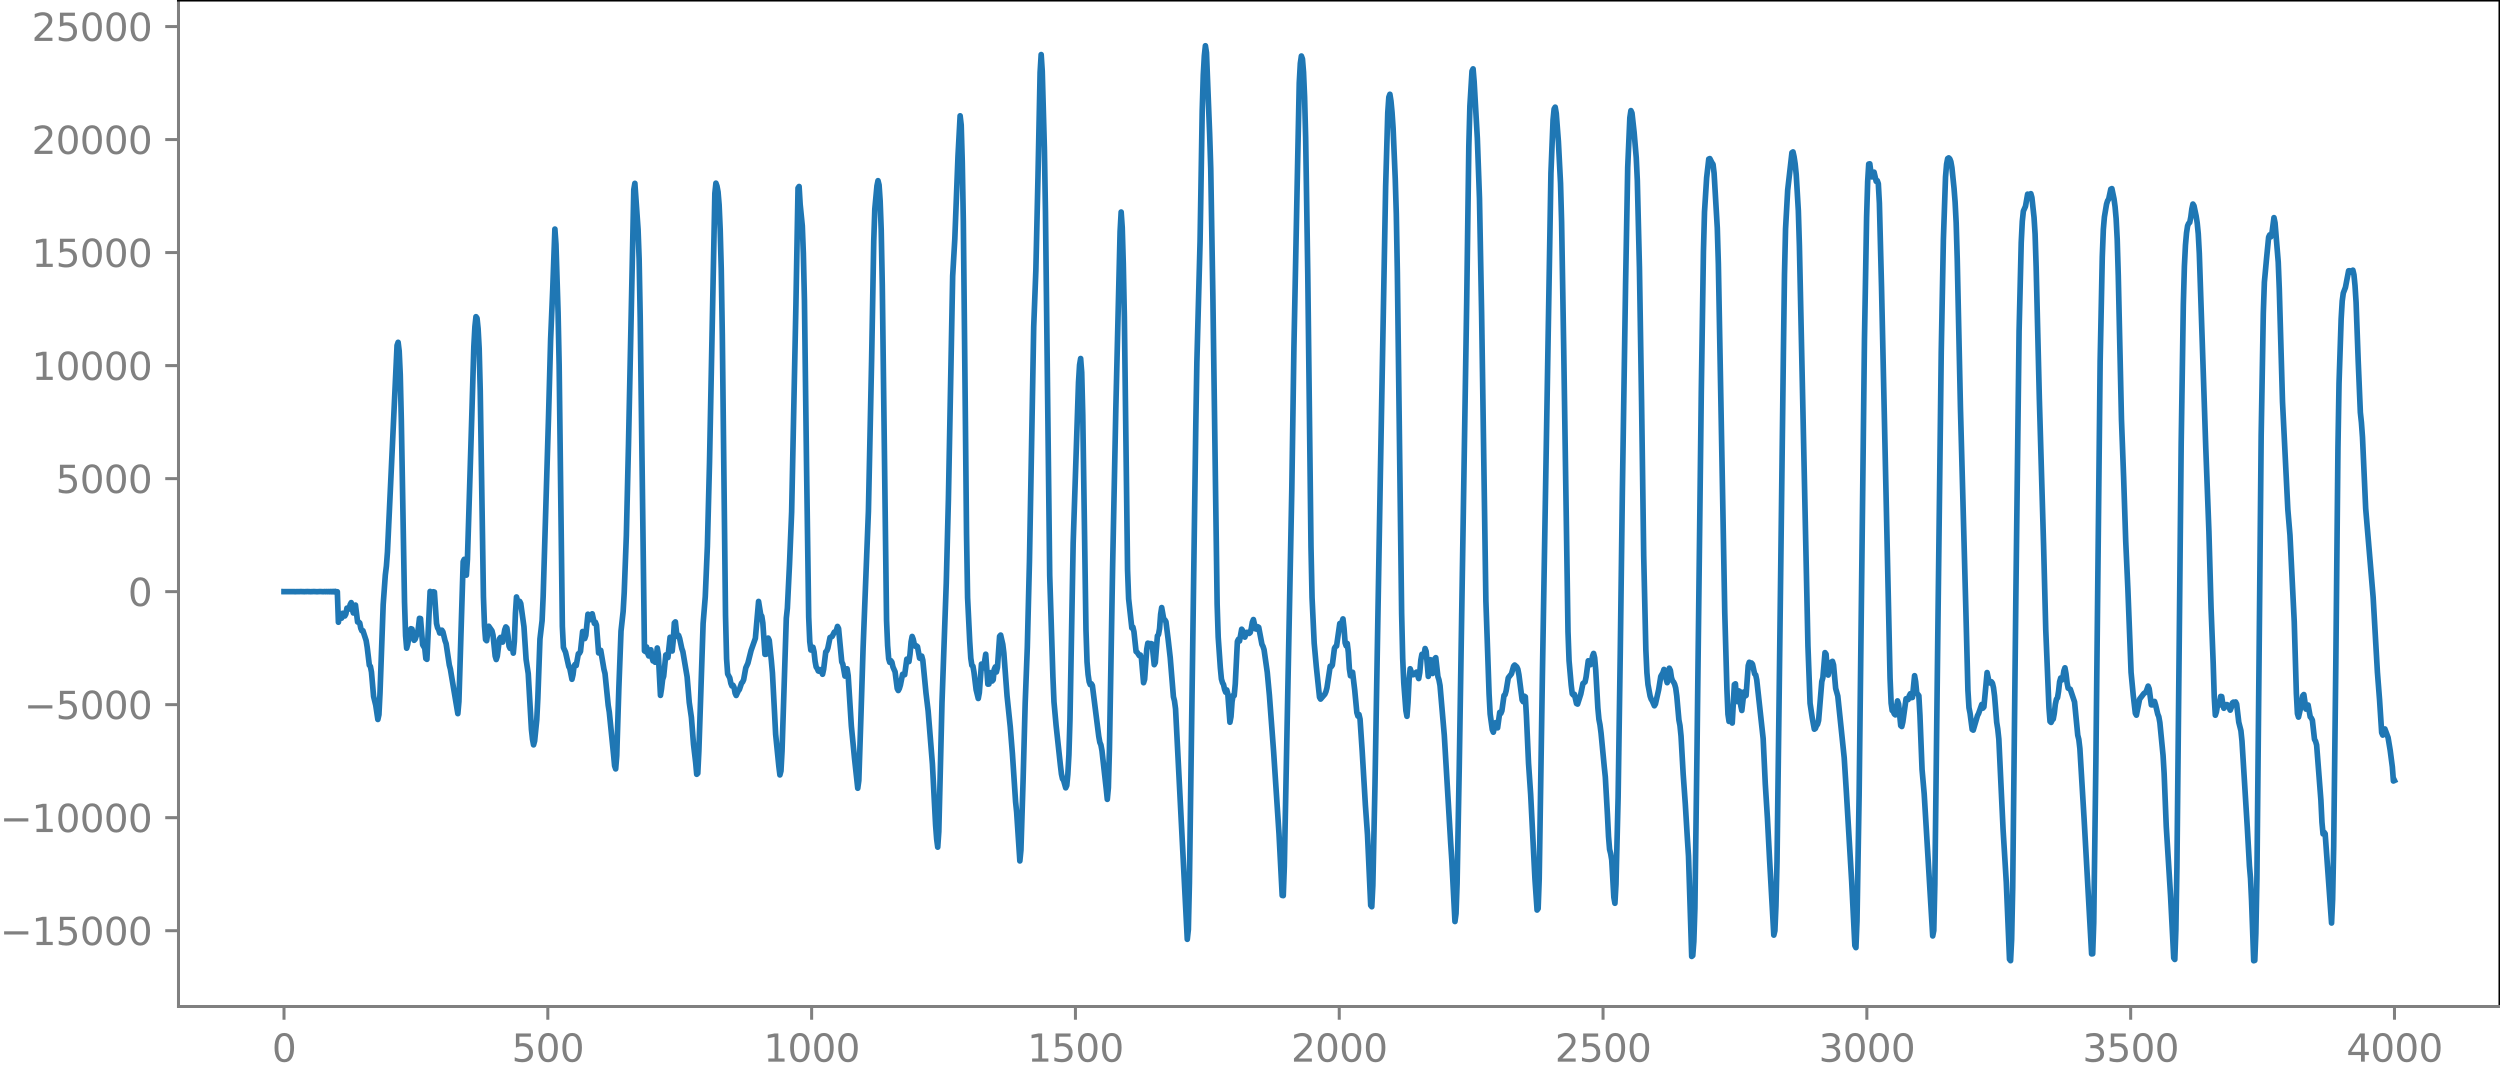 <?xml version="1.0" encoding="utf-8" standalone="no"?>
<!DOCTYPE svg PUBLIC "-//W3C//DTD SVG 1.1//EN"
  "http://www.w3.org/Graphics/SVG/1.1/DTD/svg11.dtd">
<svg xmlns:xlink="http://www.w3.org/1999/xlink" width="660.992pt" height="282.79pt" viewBox="0 0 660.992 282.79" xmlns="http://www.w3.org/2000/svg" version="1.1">
 <defs>
  <style type="text/css">*{stroke-linejoin: round; stroke-linecap: butt}</style>
 </defs>
 <g id="figure_1">
  <g id="patch_1">
   <path d="M -0 282.79 
L 660.992 282.79 
L 660.992 0 
L -0 0 
L -0 282.79 
z
" style="fill: none"/>
  </g>
  <g id="axes_1">
   <g id="patch_2">
    <path d="M 47.192 266.112 
L 660.992 266.112 
L 660.992 0 
L 47.192 0 
L 47.192 266.112 
z
" style="fill: none"/>
   </g>
   <g id="matplotlib.axis_1">
    <g id="xtick_1">
     <g id="line2d_1">
      <defs>
       <path id="m4498d42334" d="M 0 0 
L 0 3.5 
" style="stroke: #808080; stroke-width: 0.8"/>
      </defs>
      <g>
       <use xlink:href="#m4498d42334" x="75.092" y="266.112" style="fill: #808080; stroke: #808080; stroke-width: 0.8"/>
      </g>
     </g>
     <g id="text_1">
      <!-- 0 -->
      <g style="fill: #808080" transform="translate(71.911 280.71) scale(0.1 -0.1)">
       <defs>
        <path id="DejaVuSans-30" d="M 2034 4250 
Q 1547 4250 1301 3770 
Q 1056 3291 1056 2328 
Q 1056 1369 1301 889 
Q 1547 409 2034 409 
Q 2525 409 2770 889 
Q 3016 1369 3016 2328 
Q 3016 3291 2770 3770 
Q 2525 4250 2034 4250 
z
M 2034 4750 
Q 2819 4750 3233 4129 
Q 3647 3509 3647 2328 
Q 3647 1150 3233 529 
Q 2819 -91 2034 -91 
Q 1250 -91 836 529 
Q 422 1150 422 2328 
Q 422 3509 836 4129 
Q 1250 4750 2034 4750 
z
" transform="scale(0.016)"/>
       </defs>
       <use xlink:href="#DejaVuSans-30"/>
      </g>
     </g>
    </g>
    <g id="xtick_2">
     <g id="line2d_2">
      <g>
       <use xlink:href="#m4498d42334" x="144.842" y="266.112" style="fill: #808080; stroke: #808080; stroke-width: 0.8"/>
      </g>
     </g>
     <g id="text_2">
      <!-- 500 -->
      <g style="fill: #808080" transform="translate(135.298 280.71) scale(0.1 -0.1)">
       <defs>
        <path id="DejaVuSans-35" d="M 691 4666 
L 3169 4666 
L 3169 4134 
L 1269 4134 
L 1269 2991 
Q 1406 3038 1543 3061 
Q 1681 3084 1819 3084 
Q 2600 3084 3056 2656 
Q 3513 2228 3513 1497 
Q 3513 744 3044 326 
Q 2575 -91 1722 -91 
Q 1428 -91 1123 -41 
Q 819 9 494 109 
L 494 744 
Q 775 591 1075 516 
Q 1375 441 1709 441 
Q 2250 441 2565 725 
Q 2881 1009 2881 1497 
Q 2881 1984 2565 2268 
Q 2250 2553 1709 2553 
Q 1456 2553 1204 2497 
Q 953 2441 691 2322 
L 691 4666 
z
" transform="scale(0.016)"/>
       </defs>
       <use xlink:href="#DejaVuSans-35"/>
       <use xlink:href="#DejaVuSans-30" x="63.623"/>
       <use xlink:href="#DejaVuSans-30" x="127.246"/>
      </g>
     </g>
    </g>
    <g id="xtick_3">
     <g id="line2d_3">
      <g>
       <use xlink:href="#m4498d42334" x="214.592" y="266.112" style="fill: #808080; stroke: #808080; stroke-width: 0.8"/>
      </g>
     </g>
     <g id="text_3">
      <!-- 1000 -->
      <g style="fill: #808080" transform="translate(201.867 280.71) scale(0.1 -0.1)">
       <defs>
        <path id="DejaVuSans-31" d="M 794 531 
L 1825 531 
L 1825 4091 
L 703 3866 
L 703 4441 
L 1819 4666 
L 2450 4666 
L 2450 531 
L 3481 531 
L 3481 0 
L 794 0 
L 794 531 
z
" transform="scale(0.016)"/>
       </defs>
       <use xlink:href="#DejaVuSans-31"/>
       <use xlink:href="#DejaVuSans-30" x="63.623"/>
       <use xlink:href="#DejaVuSans-30" x="127.246"/>
       <use xlink:href="#DejaVuSans-30" x="190.869"/>
      </g>
     </g>
    </g>
    <g id="xtick_4">
     <g id="line2d_4">
      <g>
       <use xlink:href="#m4498d42334" x="284.342" y="266.112" style="fill: #808080; stroke: #808080; stroke-width: 0.8"/>
      </g>
     </g>
     <g id="text_4">
      <!-- 1500 -->
      <g style="fill: #808080" transform="translate(271.617 280.71) scale(0.1 -0.1)">
       <use xlink:href="#DejaVuSans-31"/>
       <use xlink:href="#DejaVuSans-35" x="63.623"/>
       <use xlink:href="#DejaVuSans-30" x="127.246"/>
       <use xlink:href="#DejaVuSans-30" x="190.869"/>
      </g>
     </g>
    </g>
    <g id="xtick_5">
     <g id="line2d_5">
      <g>
       <use xlink:href="#m4498d42334" x="354.092" y="266.112" style="fill: #808080; stroke: #808080; stroke-width: 0.8"/>
      </g>
     </g>
     <g id="text_5">
      <!-- 2000 -->
      <g style="fill: #808080" transform="translate(341.367 280.71) scale(0.1 -0.1)">
       <defs>
        <path id="DejaVuSans-32" d="M 1228 531 
L 3431 531 
L 3431 0 
L 469 0 
L 469 531 
Q 828 903 1448 1529 
Q 2069 2156 2228 2338 
Q 2531 2678 2651 2914 
Q 2772 3150 2772 3378 
Q 2772 3750 2511 3984 
Q 2250 4219 1831 4219 
Q 1534 4219 1204 4116 
Q 875 4013 500 3803 
L 500 4441 
Q 881 4594 1212 4672 
Q 1544 4750 1819 4750 
Q 2544 4750 2975 4387 
Q 3406 4025 3406 3419 
Q 3406 3131 3298 2873 
Q 3191 2616 2906 2266 
Q 2828 2175 2409 1742 
Q 1991 1309 1228 531 
z
" transform="scale(0.016)"/>
       </defs>
       <use xlink:href="#DejaVuSans-32"/>
       <use xlink:href="#DejaVuSans-30" x="63.623"/>
       <use xlink:href="#DejaVuSans-30" x="127.246"/>
       <use xlink:href="#DejaVuSans-30" x="190.869"/>
      </g>
     </g>
    </g>
    <g id="xtick_6">
     <g id="line2d_6">
      <g>
       <use xlink:href="#m4498d42334" x="423.842" y="266.112" style="fill: #808080; stroke: #808080; stroke-width: 0.8"/>
      </g>
     </g>
     <g id="text_6">
      <!-- 2500 -->
      <g style="fill: #808080" transform="translate(411.117 280.71) scale(0.1 -0.1)">
       <use xlink:href="#DejaVuSans-32"/>
       <use xlink:href="#DejaVuSans-35" x="63.623"/>
       <use xlink:href="#DejaVuSans-30" x="127.246"/>
       <use xlink:href="#DejaVuSans-30" x="190.869"/>
      </g>
     </g>
    </g>
    <g id="xtick_7">
     <g id="line2d_7">
      <g>
       <use xlink:href="#m4498d42334" x="493.592" y="266.112" style="fill: #808080; stroke: #808080; stroke-width: 0.8"/>
      </g>
     </g>
     <g id="text_7">
      <!-- 3000 -->
      <g style="fill: #808080" transform="translate(480.867 280.71) scale(0.1 -0.1)">
       <defs>
        <path id="DejaVuSans-33" d="M 2597 2516 
Q 3050 2419 3304 2112 
Q 3559 1806 3559 1356 
Q 3559 666 3084 287 
Q 2609 -91 1734 -91 
Q 1441 -91 1130 -33 
Q 819 25 488 141 
L 488 750 
Q 750 597 1062 519 
Q 1375 441 1716 441 
Q 2309 441 2620 675 
Q 2931 909 2931 1356 
Q 2931 1769 2642 2001 
Q 2353 2234 1838 2234 
L 1294 2234 
L 1294 2753 
L 1863 2753 
Q 2328 2753 2575 2939 
Q 2822 3125 2822 3475 
Q 2822 3834 2567 4026 
Q 2313 4219 1838 4219 
Q 1578 4219 1281 4162 
Q 984 4106 628 3988 
L 628 4550 
Q 988 4650 1302 4700 
Q 1616 4750 1894 4750 
Q 2613 4750 3031 4423 
Q 3450 4097 3450 3541 
Q 3450 3153 3228 2886 
Q 3006 2619 2597 2516 
z
" transform="scale(0.016)"/>
       </defs>
       <use xlink:href="#DejaVuSans-33"/>
       <use xlink:href="#DejaVuSans-30" x="63.623"/>
       <use xlink:href="#DejaVuSans-30" x="127.246"/>
       <use xlink:href="#DejaVuSans-30" x="190.869"/>
      </g>
     </g>
    </g>
    <g id="xtick_8">
     <g id="line2d_8">
      <g>
       <use xlink:href="#m4498d42334" x="563.342" y="266.112" style="fill: #808080; stroke: #808080; stroke-width: 0.8"/>
      </g>
     </g>
     <g id="text_8">
      <!-- 3500 -->
      <g style="fill: #808080" transform="translate(550.617 280.71) scale(0.1 -0.1)">
       <use xlink:href="#DejaVuSans-33"/>
       <use xlink:href="#DejaVuSans-35" x="63.623"/>
       <use xlink:href="#DejaVuSans-30" x="127.246"/>
       <use xlink:href="#DejaVuSans-30" x="190.869"/>
      </g>
     </g>
    </g>
    <g id="xtick_9">
     <g id="line2d_9">
      <g>
       <use xlink:href="#m4498d42334" x="633.092" y="266.112" style="fill: #808080; stroke: #808080; stroke-width: 0.8"/>
      </g>
     </g>
     <g id="text_9">
      <!-- 4000 -->
      <g style="fill: #808080" transform="translate(620.367 280.71) scale(0.1 -0.1)">
       <defs>
        <path id="DejaVuSans-34" d="M 2419 4116 
L 825 1625 
L 2419 1625 
L 2419 4116 
z
M 2253 4666 
L 3047 4666 
L 3047 1625 
L 3713 1625 
L 3713 1100 
L 3047 1100 
L 3047 0 
L 2419 0 
L 2419 1100 
L 313 1100 
L 313 1709 
L 2253 4666 
z
" transform="scale(0.016)"/>
       </defs>
       <use xlink:href="#DejaVuSans-34"/>
       <use xlink:href="#DejaVuSans-30" x="63.623"/>
       <use xlink:href="#DejaVuSans-30" x="127.246"/>
       <use xlink:href="#DejaVuSans-30" x="190.869"/>
      </g>
     </g>
    </g>
   </g>
   <g id="matplotlib.axis_2">
    <g id="ytick_1">
     <g id="line2d_10">
      <defs>
       <path id="m064a035bb4" d="M 0 0 
L -3.5 0 
" style="stroke: #808080; stroke-width: 0.8"/>
      </defs>
      <g>
       <use xlink:href="#m064a035bb4" x="47.192" y="246.069" style="fill: #808080; stroke: #808080; stroke-width: 0.8"/>
      </g>
     </g>
     <g id="text_10">
      <!-- −15000 -->
      <g style="fill: #808080" transform="translate(0 249.868) scale(0.1 -0.1)">
       <defs>
        <path id="DejaVuSans-2212" d="M 678 2272 
L 4684 2272 
L 4684 1741 
L 678 1741 
L 678 2272 
z
" transform="scale(0.016)"/>
       </defs>
       <use xlink:href="#DejaVuSans-2212"/>
       <use xlink:href="#DejaVuSans-31" x="83.789"/>
       <use xlink:href="#DejaVuSans-35" x="147.412"/>
       <use xlink:href="#DejaVuSans-30" x="211.035"/>
       <use xlink:href="#DejaVuSans-30" x="274.658"/>
       <use xlink:href="#DejaVuSans-30" x="338.281"/>
      </g>
     </g>
    </g>
    <g id="ytick_2">
     <g id="line2d_11">
      <g>
       <use xlink:href="#m064a035bb4" x="47.192" y="216.188" style="fill: #808080; stroke: #808080; stroke-width: 0.8"/>
      </g>
     </g>
     <g id="text_11">
      <!-- −10000 -->
      <g style="fill: #808080" transform="translate(0 219.987) scale(0.1 -0.1)">
       <use xlink:href="#DejaVuSans-2212"/>
       <use xlink:href="#DejaVuSans-31" x="83.789"/>
       <use xlink:href="#DejaVuSans-30" x="147.412"/>
       <use xlink:href="#DejaVuSans-30" x="211.035"/>
       <use xlink:href="#DejaVuSans-30" x="274.658"/>
       <use xlink:href="#DejaVuSans-30" x="338.281"/>
      </g>
     </g>
    </g>
    <g id="ytick_3">
     <g id="line2d_12">
      <g>
       <use xlink:href="#m064a035bb4" x="47.192" y="186.306" style="fill: #808080; stroke: #808080; stroke-width: 0.8"/>
      </g>
     </g>
     <g id="text_12">
      <!-- −5000 -->
      <g style="fill: #808080" transform="translate(6.362 190.106) scale(0.1 -0.1)">
       <use xlink:href="#DejaVuSans-2212"/>
       <use xlink:href="#DejaVuSans-35" x="83.789"/>
       <use xlink:href="#DejaVuSans-30" x="147.412"/>
       <use xlink:href="#DejaVuSans-30" x="211.035"/>
       <use xlink:href="#DejaVuSans-30" x="274.658"/>
      </g>
     </g>
    </g>
    <g id="ytick_4">
     <g id="line2d_13">
      <g>
       <use xlink:href="#m064a035bb4" x="47.192" y="156.425" style="fill: #808080; stroke: #808080; stroke-width: 0.8"/>
      </g>
     </g>
     <g id="text_13">
      <!-- 0 -->
      <g style="fill: #808080" transform="translate(33.83 160.224) scale(0.1 -0.1)">
       <use xlink:href="#DejaVuSans-30"/>
      </g>
     </g>
    </g>
    <g id="ytick_5">
     <g id="line2d_14">
      <g>
       <use xlink:href="#m064a035bb4" x="47.192" y="126.544" style="fill: #808080; stroke: #808080; stroke-width: 0.8"/>
      </g>
     </g>
     <g id="text_14">
      <!-- 5000 -->
      <g style="fill: #808080" transform="translate(14.742 130.343) scale(0.1 -0.1)">
       <use xlink:href="#DejaVuSans-35"/>
       <use xlink:href="#DejaVuSans-30" x="63.623"/>
       <use xlink:href="#DejaVuSans-30" x="127.246"/>
       <use xlink:href="#DejaVuSans-30" x="190.869"/>
      </g>
     </g>
    </g>
    <g id="ytick_6">
     <g id="line2d_15">
      <g>
       <use xlink:href="#m064a035bb4" x="47.192" y="96.663" style="fill: #808080; stroke: #808080; stroke-width: 0.8"/>
      </g>
     </g>
     <g id="text_15">
      <!-- 10000 -->
      <g style="fill: #808080" transform="translate(8.38 100.462) scale(0.1 -0.1)">
       <use xlink:href="#DejaVuSans-31"/>
       <use xlink:href="#DejaVuSans-30" x="63.623"/>
       <use xlink:href="#DejaVuSans-30" x="127.246"/>
       <use xlink:href="#DejaVuSans-30" x="190.869"/>
       <use xlink:href="#DejaVuSans-30" x="254.492"/>
      </g>
     </g>
    </g>
    <g id="ytick_7">
     <g id="line2d_16">
      <g>
       <use xlink:href="#m064a035bb4" x="47.192" y="66.781" style="fill: #808080; stroke: #808080; stroke-width: 0.8"/>
      </g>
     </g>
     <g id="text_16">
      <!-- 15000 -->
      <g style="fill: #808080" transform="translate(8.38 70.581) scale(0.1 -0.1)">
       <use xlink:href="#DejaVuSans-31"/>
       <use xlink:href="#DejaVuSans-35" x="63.623"/>
       <use xlink:href="#DejaVuSans-30" x="127.246"/>
       <use xlink:href="#DejaVuSans-30" x="190.869"/>
       <use xlink:href="#DejaVuSans-30" x="254.492"/>
      </g>
     </g>
    </g>
    <g id="ytick_8">
     <g id="line2d_17">
      <g>
       <use xlink:href="#m064a035bb4" x="47.192" y="36.9" style="fill: #808080; stroke: #808080; stroke-width: 0.8"/>
      </g>
     </g>
     <g id="text_17">
      <!-- 20000 -->
      <g style="fill: #808080" transform="translate(8.38 40.699) scale(0.1 -0.1)">
       <use xlink:href="#DejaVuSans-32"/>
       <use xlink:href="#DejaVuSans-30" x="63.623"/>
       <use xlink:href="#DejaVuSans-30" x="127.246"/>
       <use xlink:href="#DejaVuSans-30" x="190.869"/>
       <use xlink:href="#DejaVuSans-30" x="254.492"/>
      </g>
     </g>
    </g>
    <g id="ytick_9">
     <g id="line2d_18">
      <g>
       <use xlink:href="#m064a035bb4" x="47.192" y="7.019" style="fill: #808080; stroke: #808080; stroke-width: 0.8"/>
      </g>
     </g>
     <g id="text_18">
      <!-- 25000 -->
      <g style="fill: #808080" transform="translate(8.38 10.818) scale(0.1 -0.1)">
       <use xlink:href="#DejaVuSans-32"/>
       <use xlink:href="#DejaVuSans-35" x="63.623"/>
       <use xlink:href="#DejaVuSans-30" x="127.246"/>
       <use xlink:href="#DejaVuSans-30" x="190.869"/>
       <use xlink:href="#DejaVuSans-30" x="254.492"/>
      </g>
     </g>
    </g>
   </g>
   <g id="line2d_19">
    <path d="M 75.092 156.42 
L 78.194 156.436 
L 79.604 156.412 
L 80.449 156.44 
L 81.295 156.409 
L 82.141 156.443 
L 82.987 156.406 
L 83.833 156.446 
L 84.679 156.401 
L 85.525 156.453 
L 85.807 156.396 
L 86.089 156.456 
L 86.371 156.392 
L 86.653 156.46 
L 86.935 156.388 
L 87.216 156.466 
L 87.498 156.38 
L 87.78 156.475 
L 88.062 156.369 
L 88.344 156.489 
L 88.626 156.352 
L 88.908 156.502 
L 89.19 156.456 
L 89.472 164.516 
L 89.754 162.846 
L 90.036 162.734 
L 90.318 163.435 
L 90.6 162.151 
L 90.882 162.157 
L 91.164 162.865 
L 91.446 162.343 
L 91.728 160.788 
L 92.01 160.806 
L 92.292 161.038 
L 92.574 159.868 
L 92.856 159.33 
L 93.138 161.148 
L 93.42 162.069 
L 93.702 160.524 
L 93.984 159.978 
L 94.547 164.455 
L 94.829 164.452 
L 95.111 164.712 
L 95.393 166.123 
L 95.675 166.771 
L 95.957 166.756 
L 96.803 169.352 
L 97.085 171.125 
L 97.649 175.881 
L 97.931 176.195 
L 98.213 177.682 
L 98.777 184.143 
L 99.341 186.446 
L 99.905 190.221 
L 100.187 188.95 
L 100.469 183.281 
L 101.315 159.817 
L 101.878 152.026 
L 102.16 149.706 
L 102.442 145.954 
L 104.98 91.322 
L 105.262 90.506 
L 105.544 92.821 
L 105.826 99.025 
L 106.108 111.037 
L 106.954 159.199 
L 107.236 168.085 
L 107.518 171.385 
L 107.8 170.363 
L 108.364 166.994 
L 108.645 166.228 
L 108.927 166.322 
L 109.491 169.297 
L 109.773 168.994 
L 110.055 168.123 
L 110.337 167.642 
L 110.619 166.011 
L 110.901 163.487 
L 111.183 163.548 
L 111.747 170.472 
L 112.311 171.405 
L 112.593 174.117 
L 112.875 174.327 
L 113.721 156.369 
L 114.003 158.48 
L 114.285 158.922 
L 114.567 156.46 
L 114.849 156.54 
L 115.413 164.838 
L 115.695 165.985 
L 115.976 166.465 
L 116.258 167.369 
L 116.54 167.36 
L 116.822 166.617 
L 117.104 167.059 
L 117.668 169.383 
L 117.95 170.179 
L 118.796 175.83 
L 119.078 176.904 
L 121.052 188.687 
L 121.334 185.466 
L 122.462 148.472 
L 122.744 147.884 
L 123.025 150.535 
L 123.307 152.069 
L 123.589 147.858 
L 124.717 110.797 
L 125.281 91.62 
L 125.563 86.385 
L 125.845 83.733 
L 126.127 84.12 
L 126.409 86.899 
L 126.691 92.161 
L 126.973 103.35 
L 127.819 157.812 
L 128.101 165.532 
L 128.383 169.103 
L 128.665 169.399 
L 129.229 165.579 
L 130.075 166.791 
L 130.356 167.945 
L 130.92 173.461 
L 131.202 174.374 
L 131.484 173.502 
L 132.048 168.921 
L 132.33 168.532 
L 132.612 169.648 
L 132.894 169.766 
L 133.458 166.489 
L 133.74 165.757 
L 134.022 166.053 
L 134.304 168.045 
L 134.586 170.861 
L 134.868 171.437 
L 135.15 170.245 
L 135.432 170.979 
L 135.714 172.685 
L 135.996 169.58 
L 136.278 162.177 
L 136.56 157.837 
L 137.124 159.873 
L 137.405 159.001 
L 137.687 159.572 
L 138.251 163.667 
L 138.533 165.711 
L 139.097 174.33 
L 139.661 178.09 
L 140.507 192.844 
L 140.789 195.439 
L 141.071 196.936 
L 141.353 195.912 
L 141.917 190.312 
L 142.199 184.668 
L 142.763 168.947 
L 143.327 164.113 
L 143.609 157.694 
L 145.018 110.595 
L 145.582 89.763 
L 146.146 76.327 
L 146.71 60.569 
L 146.992 64.549 
L 147.556 82.651 
L 147.838 96.543 
L 148.684 165.621 
L 148.966 171.203 
L 149.53 172.449 
L 150.376 176.224 
L 150.658 176.757 
L 151.222 179.6 
L 151.504 178.394 
L 151.785 176.067 
L 152.067 175.654 
L 152.349 175.957 
L 152.913 172.857 
L 153.195 172.742 
L 153.477 172.216 
L 154.041 166.968 
L 154.323 167.352 
L 154.605 168.836 
L 154.887 167.988 
L 155.451 162.395 
L 155.733 162.843 
L 156.015 163.843 
L 156.579 162.288 
L 157.143 164.827 
L 157.425 164.519 
L 157.707 165.288 
L 158.271 172.635 
L 158.553 172.621 
L 158.834 171.947 
L 159.68 176.955 
L 159.962 178.07 
L 160.808 186.496 
L 161.09 188.256 
L 162.218 199.447 
L 162.5 202.477 
L 162.782 203.296 
L 163.064 199.806 
L 163.628 181.75 
L 164.192 166.863 
L 164.756 161.675 
L 165.038 156.722 
L 165.602 141.686 
L 166.165 117.798 
L 167.575 50.114 
L 167.857 48.477 
L 168.703 60.646 
L 168.985 68.508 
L 169.267 83.854 
L 170.395 172.094 
L 170.677 172.285 
L 170.959 171.057 
L 171.241 172.737 
L 171.523 173.43 
L 171.805 171.908 
L 172.087 171.8 
L 172.369 173.773 
L 172.651 174.742 
L 172.933 174.784 
L 173.214 175.099 
L 173.496 173.857 
L 173.778 171.328 
L 174.06 173.056 
L 174.624 183.855 
L 174.906 182.116 
L 175.188 179.662 
L 175.47 178.802 
L 176.034 173.164 
L 176.316 173.07 
L 176.598 173.85 
L 177.162 168.495 
L 177.726 172.122 
L 178.008 169.268 
L 178.29 164.714 
L 178.572 164.424 
L 178.854 167.086 
L 179.136 168.284 
L 179.418 167.998 
L 179.7 168.82 
L 180.263 171.475 
L 180.545 172.274 
L 181.673 178.953 
L 182.237 185.743 
L 182.801 189.672 
L 183.365 196.812 
L 183.929 201.608 
L 184.211 204.722 
L 184.493 204.447 
L 184.775 198.647 
L 185.903 164.814 
L 186.467 157.825 
L 187.031 144.455 
L 187.594 122.252 
L 189.004 51.128 
L 189.286 48.427 
L 189.568 49.225 
L 189.85 50.751 
L 190.132 54.148 
L 190.414 60.695 
L 190.696 71.145 
L 190.978 88.626 
L 191.824 162.708 
L 192.106 174.192 
L 192.388 178.173 
L 192.952 179.245 
L 193.234 180.658 
L 193.516 181.366 
L 193.798 181.163 
L 194.08 181.72 
L 194.362 183.275 
L 194.643 183.882 
L 195.207 182.668 
L 195.489 182.307 
L 196.053 180.629 
L 196.335 180.33 
L 196.617 179.706 
L 197.181 176.581 
L 197.745 175.342 
L 198.591 171.963 
L 199.719 168.765 
L 200.565 159.015 
L 201.129 162.516 
L 201.411 162.899 
L 201.692 164.748 
L 202.256 173.009 
L 202.538 172.993 
L 203.102 168.707 
L 203.384 169.299 
L 203.948 174.702 
L 204.23 177.938 
L 204.794 188.639 
L 205.076 194.146 
L 205.922 202.61 
L 206.204 204.888 
L 206.486 203.831 
L 206.768 198.565 
L 207.896 163.45 
L 208.178 160.8 
L 208.742 149.212 
L 209.305 135.383 
L 210.433 80.852 
L 210.997 49.717 
L 211.279 49.312 
L 211.561 54.048 
L 212.125 59.721 
L 212.407 67.05 
L 212.689 79.329 
L 213.253 123.497 
L 213.817 163.171 
L 214.099 169.649 
L 214.381 171.867 
L 214.663 171.847 
L 214.945 171.129 
L 215.227 172.327 
L 215.509 174.87 
L 215.791 176.347 
L 216.072 176.769 
L 216.354 177.403 
L 216.636 177.497 
L 216.918 177.053 
L 217.2 177.479 
L 217.482 178.272 
L 217.764 176.981 
L 218.328 172.353 
L 218.61 172.104 
L 218.892 171.317 
L 219.456 168.547 
L 220.02 168.261 
L 220.584 167.129 
L 220.866 167.104 
L 221.148 166.577 
L 221.43 165.628 
L 221.712 166.162 
L 222.558 175.003 
L 222.84 175.593 
L 223.403 178.758 
L 223.685 178.113 
L 223.967 176.824 
L 224.249 178.603 
L 225.095 191.971 
L 225.941 200.607 
L 226.787 208.409 
L 227.069 206.371 
L 227.633 189.232 
L 228.197 171.366 
L 229.607 135.175 
L 230.452 95.122 
L 231.016 63.763 
L 231.298 55.255 
L 231.862 49.155 
L 232.144 47.773 
L 232.426 48.924 
L 232.708 53.135 
L 232.99 60.817 
L 233.272 75.329 
L 234.4 164.011 
L 234.682 170.653 
L 234.964 174.171 
L 235.246 175.118 
L 235.528 174.673 
L 235.81 175.067 
L 236.092 176.339 
L 236.656 177.634 
L 237.22 182.039 
L 237.501 182.573 
L 237.783 182.045 
L 238.065 181.124 
L 238.629 178.283 
L 238.911 178.449 
L 239.193 178.391 
L 239.757 174.273 
L 240.039 174.455 
L 240.321 174.928 
L 240.603 172.961 
L 240.885 169.711 
L 241.167 168.278 
L 241.449 169.018 
L 241.731 170.321 
L 242.013 170.863 
L 242.295 170.751 
L 242.577 170.975 
L 243.141 174.016 
L 243.423 174.117 
L 243.705 173.473 
L 243.987 174.554 
L 244.832 183.263 
L 245.396 187.973 
L 246.524 201.968 
L 247.37 218.174 
L 247.652 221.868 
L 247.934 223.985 
L 248.216 219.866 
L 249.062 185.66 
L 250.19 154.169 
L 250.754 132.099 
L 251.881 72.984 
L 252.445 63.25 
L 253.291 41.25 
L 253.855 30.619 
L 254.137 33.031 
L 254.419 42.786 
L 254.701 58.487 
L 255.265 112.799 
L 255.547 141.282 
L 255.829 158.032 
L 256.393 169.601 
L 256.675 174.028 
L 256.957 175.912 
L 257.239 176.134 
L 257.521 177.747 
L 258.085 182.374 
L 258.649 184.678 
L 258.93 183.153 
L 259.494 175.583 
L 259.776 175.989 
L 260.058 176.606 
L 260.622 172.973 
L 261.186 180.888 
L 261.468 180.863 
L 261.75 177.903 
L 262.032 177.831 
L 262.314 180.065 
L 262.596 179.735 
L 262.878 176.962 
L 263.16 176.33 
L 263.442 177.674 
L 263.724 176.472 
L 264.288 168.25 
L 264.57 167.912 
L 265.134 170.376 
L 265.416 172.689 
L 266.261 184.002 
L 267.107 192.147 
L 267.671 199.175 
L 268.517 211.994 
L 268.799 214.749 
L 269.645 227.627 
L 269.927 224.794 
L 270.491 206.709 
L 271.055 185.912 
L 271.619 171.114 
L 272.183 148.456 
L 272.747 117.507 
L 273.31 86.393 
L 273.874 71.555 
L 274.438 46.815 
L 275.002 19.146 
L 275.284 14.432 
L 275.566 18.808 
L 276.13 39.112 
L 276.412 55.75 
L 277.54 152.155 
L 278.386 178.953 
L 278.668 185.585 
L 279.232 191.835 
L 280.359 202.276 
L 280.641 204.656 
L 280.923 205.937 
L 281.205 206.313 
L 281.769 208.299 
L 282.051 207.673 
L 282.333 204.711 
L 282.615 199.573 
L 282.897 190.174 
L 283.743 143.571 
L 285.153 101.113 
L 285.435 96.485 
L 285.717 94.794 
L 285.999 98.475 
L 286.281 109.762 
L 287.127 166.486 
L 287.409 174.996 
L 287.69 178.358 
L 287.972 180.254 
L 288.254 181.013 
L 288.536 180.783 
L 288.818 181.24 
L 290.51 194.713 
L 290.792 196.275 
L 291.074 196.95 
L 291.356 198.471 
L 292.484 208.582 
L 292.766 211.344 
L 293.048 208.296 
L 293.33 198.261 
L 294.176 149.709 
L 295.021 108.066 
L 296.149 61.246 
L 296.431 56.064 
L 296.713 60.12 
L 296.995 69.723 
L 297.277 83.731 
L 298.123 150.701 
L 298.405 158.322 
L 299.251 166.033 
L 299.533 165.796 
L 299.815 167.038 
L 300.379 172.271 
L 300.661 172.472 
L 301.225 173.344 
L 301.507 173.185 
L 301.788 174.031 
L 302.352 180.507 
L 302.634 179.616 
L 303.198 171.655 
L 303.48 170.053 
L 303.762 170.128 
L 304.044 170.432 
L 304.326 170.156 
L 304.608 170.27 
L 305.172 175.74 
L 305.454 175.19 
L 306.018 168.127 
L 306.3 167.797 
L 306.582 166.205 
L 306.864 162.424 
L 307.146 160.639 
L 307.71 163.842 
L 307.992 163.904 
L 308.274 164.377 
L 308.838 168.913 
L 309.401 173.874 
L 310.247 184.229 
L 310.529 185.314 
L 310.811 187.411 
L 313.913 248.351 
L 314.195 245.779 
L 314.477 233.435 
L 316.168 112.175 
L 316.45 95.686 
L 317.296 63.79 
L 317.86 29.31 
L 318.142 19.886 
L 318.424 14.744 
L 318.706 12.096 
L 318.988 13.947 
L 319.834 35.613 
L 320.116 44.583 
L 320.68 78.393 
L 321.808 159.741 
L 322.09 168.473 
L 322.654 176.561 
L 322.936 179.514 
L 323.218 180.495 
L 323.499 181.001 
L 323.781 182.292 
L 324.063 183.023 
L 324.345 182.417 
L 324.627 183.42 
L 325.191 190.96 
L 325.473 189.461 
L 325.755 185.487 
L 326.037 183.846 
L 326.319 183.913 
L 326.601 180.838 
L 327.165 169.572 
L 327.447 169.014 
L 327.729 169.483 
L 328.293 166.362 
L 328.575 166.753 
L 328.857 168.165 
L 329.139 168.452 
L 329.421 167.632 
L 329.703 167.179 
L 330.267 167.476 
L 330.548 167.241 
L 330.83 166.198 
L 331.112 164.512 
L 331.394 163.806 
L 331.958 166.273 
L 332.24 166.339 
L 332.522 165.701 
L 332.804 165.876 
L 333.65 170.359 
L 333.932 170.907 
L 334.214 171.777 
L 335.06 177.751 
L 335.624 183.812 
L 336.752 198.911 
L 338.161 220.414 
L 339.007 236.755 
L 339.289 236.801 
L 339.571 229.1 
L 341.545 129.565 
L 342.109 91.852 
L 342.955 49.652 
L 343.519 21.942 
L 343.801 16.775 
L 344.083 14.812 
L 344.365 15.584 
L 344.647 19.119 
L 344.928 25.658 
L 345.21 36.421 
L 345.774 72.651 
L 346.62 144.479 
L 346.902 158.011 
L 347.466 170.047 
L 348.03 176.275 
L 348.876 184.353 
L 349.158 184.841 
L 350.286 183.532 
L 350.568 182.881 
L 350.85 181.817 
L 351.696 176.145 
L 351.977 176.268 
L 352.259 175.874 
L 352.823 171.409 
L 353.105 170.942 
L 353.387 170.793 
L 354.233 164.859 
L 354.515 165.305 
L 355.079 163.638 
L 355.361 166.144 
L 355.643 169.947 
L 355.925 170.771 
L 356.207 170.128 
L 356.489 172.418 
L 356.771 176.828 
L 357.053 178.675 
L 357.335 177.815 
L 357.617 177.746 
L 358.181 182.448 
L 358.745 188.398 
L 359.026 189.336 
L 359.308 188.919 
L 359.59 190.126 
L 360.154 198.536 
L 361 212.818 
L 361.564 220.755 
L 362.41 239.368 
L 362.692 239.738 
L 362.974 234.085 
L 363.538 207.574 
L 364.948 126.285 
L 366.357 49.386 
L 366.921 29.797 
L 367.203 25.689 
L 367.485 24.927 
L 367.767 26.716 
L 368.049 29.695 
L 368.331 33.878 
L 368.895 47.22 
L 369.177 56.568 
L 369.459 72.166 
L 370.587 162.139 
L 370.869 174.085 
L 371.151 180.502 
L 371.715 187.907 
L 371.997 189.392 
L 372.279 185.686 
L 372.561 179.747 
L 372.843 176.819 
L 373.406 178.39 
L 373.688 178.387 
L 374.534 177.7 
L 375.098 179.411 
L 375.38 177.813 
L 375.662 174.521 
L 375.944 173 
L 376.226 173.574 
L 376.508 173.212 
L 376.79 171.471 
L 377.072 172.239 
L 377.636 178.834 
L 378.2 174.422 
L 378.482 175.684 
L 378.764 178.069 
L 379.046 177.087 
L 379.328 174.215 
L 379.61 173.884 
L 380.174 178.885 
L 380.456 179.76 
L 380.737 181.256 
L 381.865 194.379 
L 383.557 222.903 
L 383.839 227.208 
L 384.685 243.647 
L 384.967 241.556 
L 385.249 233.634 
L 385.813 203.34 
L 387.786 80.058 
L 388.35 38.778 
L 388.632 28.081 
L 389.196 18.788 
L 389.478 18.208 
L 389.76 21.615 
L 390.606 36.622 
L 391.17 52.464 
L 391.734 82.848 
L 392.862 158.877 
L 393.708 183.459 
L 393.99 188.774 
L 394.554 192.919 
L 394.835 193.594 
L 395.399 191.075 
L 395.681 192.218 
L 395.963 192.44 
L 396.527 188.337 
L 396.809 188.621 
L 397.091 187.938 
L 397.655 183.881 
L 397.937 183.67 
L 398.219 182.647 
L 398.783 179.213 
L 399.629 178.148 
L 400.193 176.138 
L 400.475 175.833 
L 401.039 176.34 
L 401.321 176.957 
L 401.603 178.45 
L 402.448 185.094 
L 402.73 185.525 
L 403.012 184.069 
L 403.294 184.246 
L 403.576 189.233 
L 404.14 201.824 
L 404.704 210.091 
L 405.832 232.359 
L 406.396 240.611 
L 406.678 240.228 
L 406.96 232.381 
L 407.806 178.465 
L 410.061 45.783 
L 410.625 31.67 
L 410.907 28.788 
L 411.189 28.333 
L 411.471 29.997 
L 412.035 37.422 
L 412.599 48.492 
L 412.881 58.707 
L 413.445 92.531 
L 414.573 167.009 
L 414.855 174.703 
L 415.419 181.166 
L 415.701 183.432 
L 415.983 183.764 
L 416.264 183.564 
L 416.828 186.018 
L 417.11 186.157 
L 417.956 183.503 
L 418.52 180.727 
L 419.084 180.299 
L 419.366 178.947 
L 419.93 174.712 
L 420.212 174.958 
L 420.494 175.749 
L 420.776 175.067 
L 421.058 173.492 
L 421.34 172.765 
L 421.622 173.931 
L 421.904 177.124 
L 422.468 187.162 
L 422.75 190.182 
L 423.032 191.64 
L 423.314 193.829 
L 424.159 202.702 
L 424.441 205.421 
L 425.005 215.479 
L 425.287 221.159 
L 425.569 224.588 
L 425.851 225.689 
L 426.133 227.369 
L 426.697 237.249 
L 426.979 238.821 
L 427.261 233.737 
L 427.825 210.855 
L 428.389 172.808 
L 428.953 129.737 
L 429.799 75.062 
L 430.363 44.263 
L 430.926 31.121 
L 431.208 29.246 
L 431.49 29.885 
L 432.054 34.985 
L 432.618 41.68 
L 432.9 47.67 
L 433.464 70.85 
L 434.028 106.418 
L 434.592 147.05 
L 435.156 171.792 
L 435.438 177.866 
L 435.72 180.982 
L 436.284 184.047 
L 436.566 184.857 
L 436.848 185.313 
L 437.412 186.604 
L 437.694 186.128 
L 438.539 182.381 
L 439.103 178.841 
L 439.667 177.872 
L 439.949 176.999 
L 440.231 177.464 
L 440.513 179.536 
L 440.795 180.498 
L 441.359 176.666 
L 441.641 177.244 
L 441.923 179.135 
L 442.205 180.025 
L 442.487 180.325 
L 442.769 180.908 
L 443.051 181.932 
L 443.333 184.022 
L 443.897 190.351 
L 444.179 191.835 
L 444.461 194.629 
L 445.024 204.639 
L 445.588 212.577 
L 446.152 221.969 
L 446.434 226.341 
L 447.28 252.876 
L 447.562 252.633 
L 447.844 248.909 
L 448.126 240.071 
L 448.69 197.705 
L 449.818 103.509 
L 450.382 66.505 
L 450.664 56.045 
L 451.228 47.007 
L 451.792 42.052 
L 452.073 41.932 
L 452.637 43.034 
L 452.919 43.44 
L 453.201 45.786 
L 454.047 60.289 
L 454.329 69.789 
L 456.021 161.961 
L 456.585 182.106 
L 456.867 188.853 
L 457.149 190.736 
L 457.431 189.797 
L 457.995 191.17 
L 458.559 181.001 
L 458.841 180.801 
L 459.123 184.783 
L 459.404 185.518 
L 459.686 182.656 
L 459.968 182.803 
L 460.25 186.567 
L 460.532 187.845 
L 461.096 182.95 
L 461.378 184.049 
L 461.66 183.872 
L 462.224 175.982 
L 462.506 175.099 
L 462.788 175.546 
L 463.07 175.288 
L 463.352 175.62 
L 463.916 178.173 
L 464.198 178.442 
L 464.48 179.774 
L 466.172 195.281 
L 466.735 207.253 
L 467.299 216.284 
L 467.863 227.123 
L 468.991 247.241 
L 469.273 246.095 
L 469.555 239.512 
L 469.837 227.819 
L 470.401 183.996 
L 471.529 92.95 
L 471.811 72.635 
L 472.093 60.51 
L 472.657 50.258 
L 473.784 40.362 
L 474.066 40.165 
L 474.348 41.451 
L 474.63 43.328 
L 474.912 46.129 
L 475.476 55.756 
L 475.758 65.063 
L 478.014 170.781 
L 478.578 185.948 
L 479.142 189.776 
L 479.706 192.794 
L 479.988 192.596 
L 480.27 191.87 
L 480.552 191.516 
L 480.833 190.486 
L 481.679 180.19 
L 481.961 179.186 
L 482.525 172.557 
L 482.807 172.954 
L 483.089 176.804 
L 483.371 178.485 
L 483.935 175.232 
L 484.499 174.858 
L 484.781 175.796 
L 485.345 182.021 
L 485.909 184.049 
L 487.601 200.338 
L 488.164 209.276 
L 489.574 233.006 
L 490.42 250.021 
L 490.702 250.551 
L 490.984 243.441 
L 491.548 210.236 
L 492.394 138.232 
L 492.958 89.784 
L 493.522 57.465 
L 493.804 48.012 
L 494.086 43.371 
L 494.368 43.314 
L 494.65 45.518 
L 494.932 46.775 
L 495.495 45.512 
L 496.059 47.952 
L 496.341 47.765 
L 496.623 48.572 
L 496.905 53.732 
L 497.469 75.925 
L 499.725 179.26 
L 500.007 185.918 
L 500.289 187.862 
L 500.571 188.055 
L 500.853 188.781 
L 501.135 189.016 
L 501.699 185.317 
L 501.981 186.134 
L 502.544 191.847 
L 502.826 192.087 
L 503.108 190.885 
L 503.954 184.751 
L 504.236 184.686 
L 504.518 184.959 
L 504.8 183.98 
L 505.082 183.424 
L 505.364 184.457 
L 505.646 184.401 
L 506.21 178.652 
L 506.492 180.226 
L 506.774 183.188 
L 507.338 183.94 
L 507.62 189.012 
L 508.184 203.44 
L 508.748 209.876 
L 511.003 247.459 
L 511.285 246.031 
L 511.567 233.773 
L 512.413 162.5 
L 513.259 93.011 
L 513.823 63.365 
L 514.387 46.819 
L 514.669 43.407 
L 514.951 41.933 
L 515.233 41.743 
L 515.515 41.998 
L 515.797 42.727 
L 516.079 44.316 
L 516.642 49.794 
L 516.924 53.432 
L 517.206 58.954 
L 517.488 68.523 
L 518.334 107.81 
L 519.744 160.481 
L 520.308 182.453 
L 520.59 187.118 
L 520.872 188.552 
L 521.436 192.864 
L 521.718 193.047 
L 522.846 189.202 
L 523.128 188.665 
L 523.973 186.256 
L 524.255 187.237 
L 524.537 186.906 
L 525.383 177.824 
L 525.947 180.544 
L 526.229 180.579 
L 526.511 180.251 
L 526.793 180.642 
L 527.075 181.826 
L 527.357 184.028 
L 527.921 190.981 
L 528.203 192.767 
L 528.485 195.429 
L 529.613 219.42 
L 530.459 233.338 
L 531.304 253.616 
L 531.586 253.998 
L 531.868 248.423 
L 532.15 234.7 
L 532.996 156.942 
L 533.842 87.5 
L 534.406 64.12 
L 534.688 58.522 
L 534.97 55.819 
L 535.534 54.545 
L 536.098 51.331 
L 536.662 51.514 
L 536.944 51.208 
L 537.226 52.224 
L 537.79 57.46 
L 538.071 61.9 
L 538.353 70.658 
L 539.199 105.513 
L 540.327 144.531 
L 540.891 166.519 
L 541.737 187.132 
L 542.019 190.74 
L 542.301 191.001 
L 542.583 190.399 
L 542.865 190.116 
L 543.147 188.6 
L 543.429 186.174 
L 543.711 184.87 
L 543.993 184.514 
L 544.275 182.792 
L 544.557 180.238 
L 544.839 179.265 
L 545.12 179.806 
L 545.402 179.234 
L 545.684 177.375 
L 545.966 176.569 
L 546.248 178.153 
L 546.53 180.553 
L 546.812 181.953 
L 547.376 182.234 
L 548.504 185.595 
L 549.35 194.386 
L 549.632 195.511 
L 549.914 197.928 
L 551.042 216.752 
L 553.015 252.207 
L 553.297 252.176 
L 553.579 243.909 
L 554.143 201.419 
L 555.271 95.599 
L 555.835 67.965 
L 556.117 60.625 
L 556.399 57.349 
L 556.963 53.976 
L 557.245 53.07 
L 557.527 52.648 
L 558.091 50.007 
L 558.373 49.873 
L 558.937 52.589 
L 559.219 54.666 
L 559.5 57.833 
L 559.782 63.271 
L 560.064 72.806 
L 560.91 110.919 
L 561.474 126.078 
L 562.038 143.203 
L 562.602 155.703 
L 563.448 177.767 
L 564.012 183.737 
L 564.576 188.587 
L 564.858 189.085 
L 565.704 184.847 
L 566.831 183.37 
L 567.395 182.965 
L 567.959 181.405 
L 568.241 182.118 
L 568.805 186.362 
L 569.087 186.373 
L 569.369 185.589 
L 569.651 185.457 
L 569.933 186.391 
L 570.497 188.802 
L 570.779 189.494 
L 571.061 191.061 
L 571.907 199.736 
L 572.189 204.48 
L 572.753 218.551 
L 573.88 236.726 
L 574.726 253.281 
L 575.008 253.675 
L 575.29 245.847 
L 575.572 229.199 
L 576.136 174.262 
L 576.7 117.257 
L 577.264 80.546 
L 577.546 70.425 
L 577.828 64.82 
L 578.11 61.588 
L 578.392 59.726 
L 578.674 59.065 
L 578.956 58.82 
L 579.238 57.424 
L 579.52 55.23 
L 579.802 53.954 
L 580.084 54.421 
L 580.648 57.101 
L 580.929 58.91 
L 581.211 61.801 
L 581.493 67.062 
L 583.185 118.021 
L 584.031 140.618 
L 584.595 160.672 
L 585.159 175.273 
L 585.441 184.312 
L 585.723 189.101 
L 586.005 188.243 
L 586.287 186.606 
L 586.569 186.567 
L 586.851 185.912 
L 587.133 184.132 
L 587.415 184.174 
L 587.697 186.134 
L 587.978 187.264 
L 588.542 186.311 
L 588.824 186.299 
L 589.106 186.519 
L 589.67 187.759 
L 589.952 187.031 
L 590.234 185.858 
L 590.516 185.639 
L 590.798 185.892 
L 591.08 185.592 
L 591.362 186.143 
L 591.926 190.949 
L 592.49 193.18 
L 592.772 195.943 
L 594.182 218.848 
L 594.746 228.961 
L 595.028 232.242 
L 595.309 238.245 
L 595.873 254.016 
L 596.155 253.926 
L 596.437 246.755 
L 596.719 232.24 
L 597.283 175.088 
L 597.847 115.107 
L 598.411 82.834 
L 598.693 74.624 
L 599.257 68.474 
L 599.821 62.693 
L 600.103 62.1 
L 600.385 62.623 
L 600.667 61.811 
L 601.231 57.548 
L 601.513 58.911 
L 602.358 69.288 
L 602.64 76.472 
L 603.486 106.194 
L 604.896 134.704 
L 605.46 141.484 
L 606.588 164.334 
L 607.152 183.393 
L 607.434 188.678 
L 607.716 189.603 
L 608.28 187.148 
L 608.844 183.951 
L 609.126 183.639 
L 609.689 187.484 
L 609.971 187.181 
L 610.253 186.401 
L 610.817 189.532 
L 611.099 189.855 
L 611.381 190.42 
L 611.945 195.479 
L 612.227 195.994 
L 612.509 196.982 
L 613.637 211.561 
L 613.919 217.406 
L 614.201 220.487 
L 614.483 220.043 
L 614.765 220.426 
L 616.457 244.043 
L 616.738 237.777 
L 617.02 223.809 
L 617.584 175.352 
L 618.148 118.307 
L 618.43 101.411 
L 618.994 84.298 
L 619.276 79.587 
L 619.558 77.481 
L 620.122 76.009 
L 620.968 71.597 
L 621.25 71.577 
L 621.532 71.98 
L 622.096 71.434 
L 622.378 72.649 
L 622.66 75.55 
L 622.942 79.974 
L 623.506 95.532 
L 624.069 109.05 
L 624.351 111.71 
L 624.633 115.595 
L 625.479 134.462 
L 627.453 157.938 
L 628.581 177.743 
L 629.145 184.988 
L 629.709 193.728 
L 629.991 194.355 
L 630.273 193.14 
L 630.555 192.734 
L 631.4 195.015 
L 631.964 198.431 
L 632.528 202.767 
L 632.81 206.493 
L 633.092 206.361 
L 633.092 206.361 
" clip-path="url(#p127b2e72e2)" style="fill: none; stroke: #1f77b4; stroke-width: 1.5; stroke-linecap: square"/>
   </g>
   <g id="patch_3">
    <path d="M 47.192 266.112 
L 47.192 0 
" style="fill: none; stroke: #808080; stroke-width: 0.8; stroke-linejoin: miter; stroke-linecap: square"/>
   </g>
   <g id="patch_4">
    <path d="M 660.992 266.112 
L 660.992 0 
" style="fill: none; stroke: #000000; stroke-width: 0.8; stroke-linejoin: miter; stroke-linecap: square"/>
   </g>
   <g id="patch_5">
    <path d="M 47.192 266.112 
L 660.992 266.112 
" style="fill: none; stroke: #808080; stroke-width: 0.8; stroke-linejoin: miter; stroke-linecap: square"/>
   </g>
   <g id="patch_6">
    <path d="M 47.192 0 
L 660.992 0 
" style="fill: none; stroke: #000000; stroke-width: 0.8; stroke-linejoin: miter; stroke-linecap: square"/>
   </g>
  </g>
 </g>
 <defs>
  <clipPath id="p127b2e72e2">
   <rect x="47.192" y="0" width="613.8" height="266.112"/>
  </clipPath>
 </defs>
</svg>
